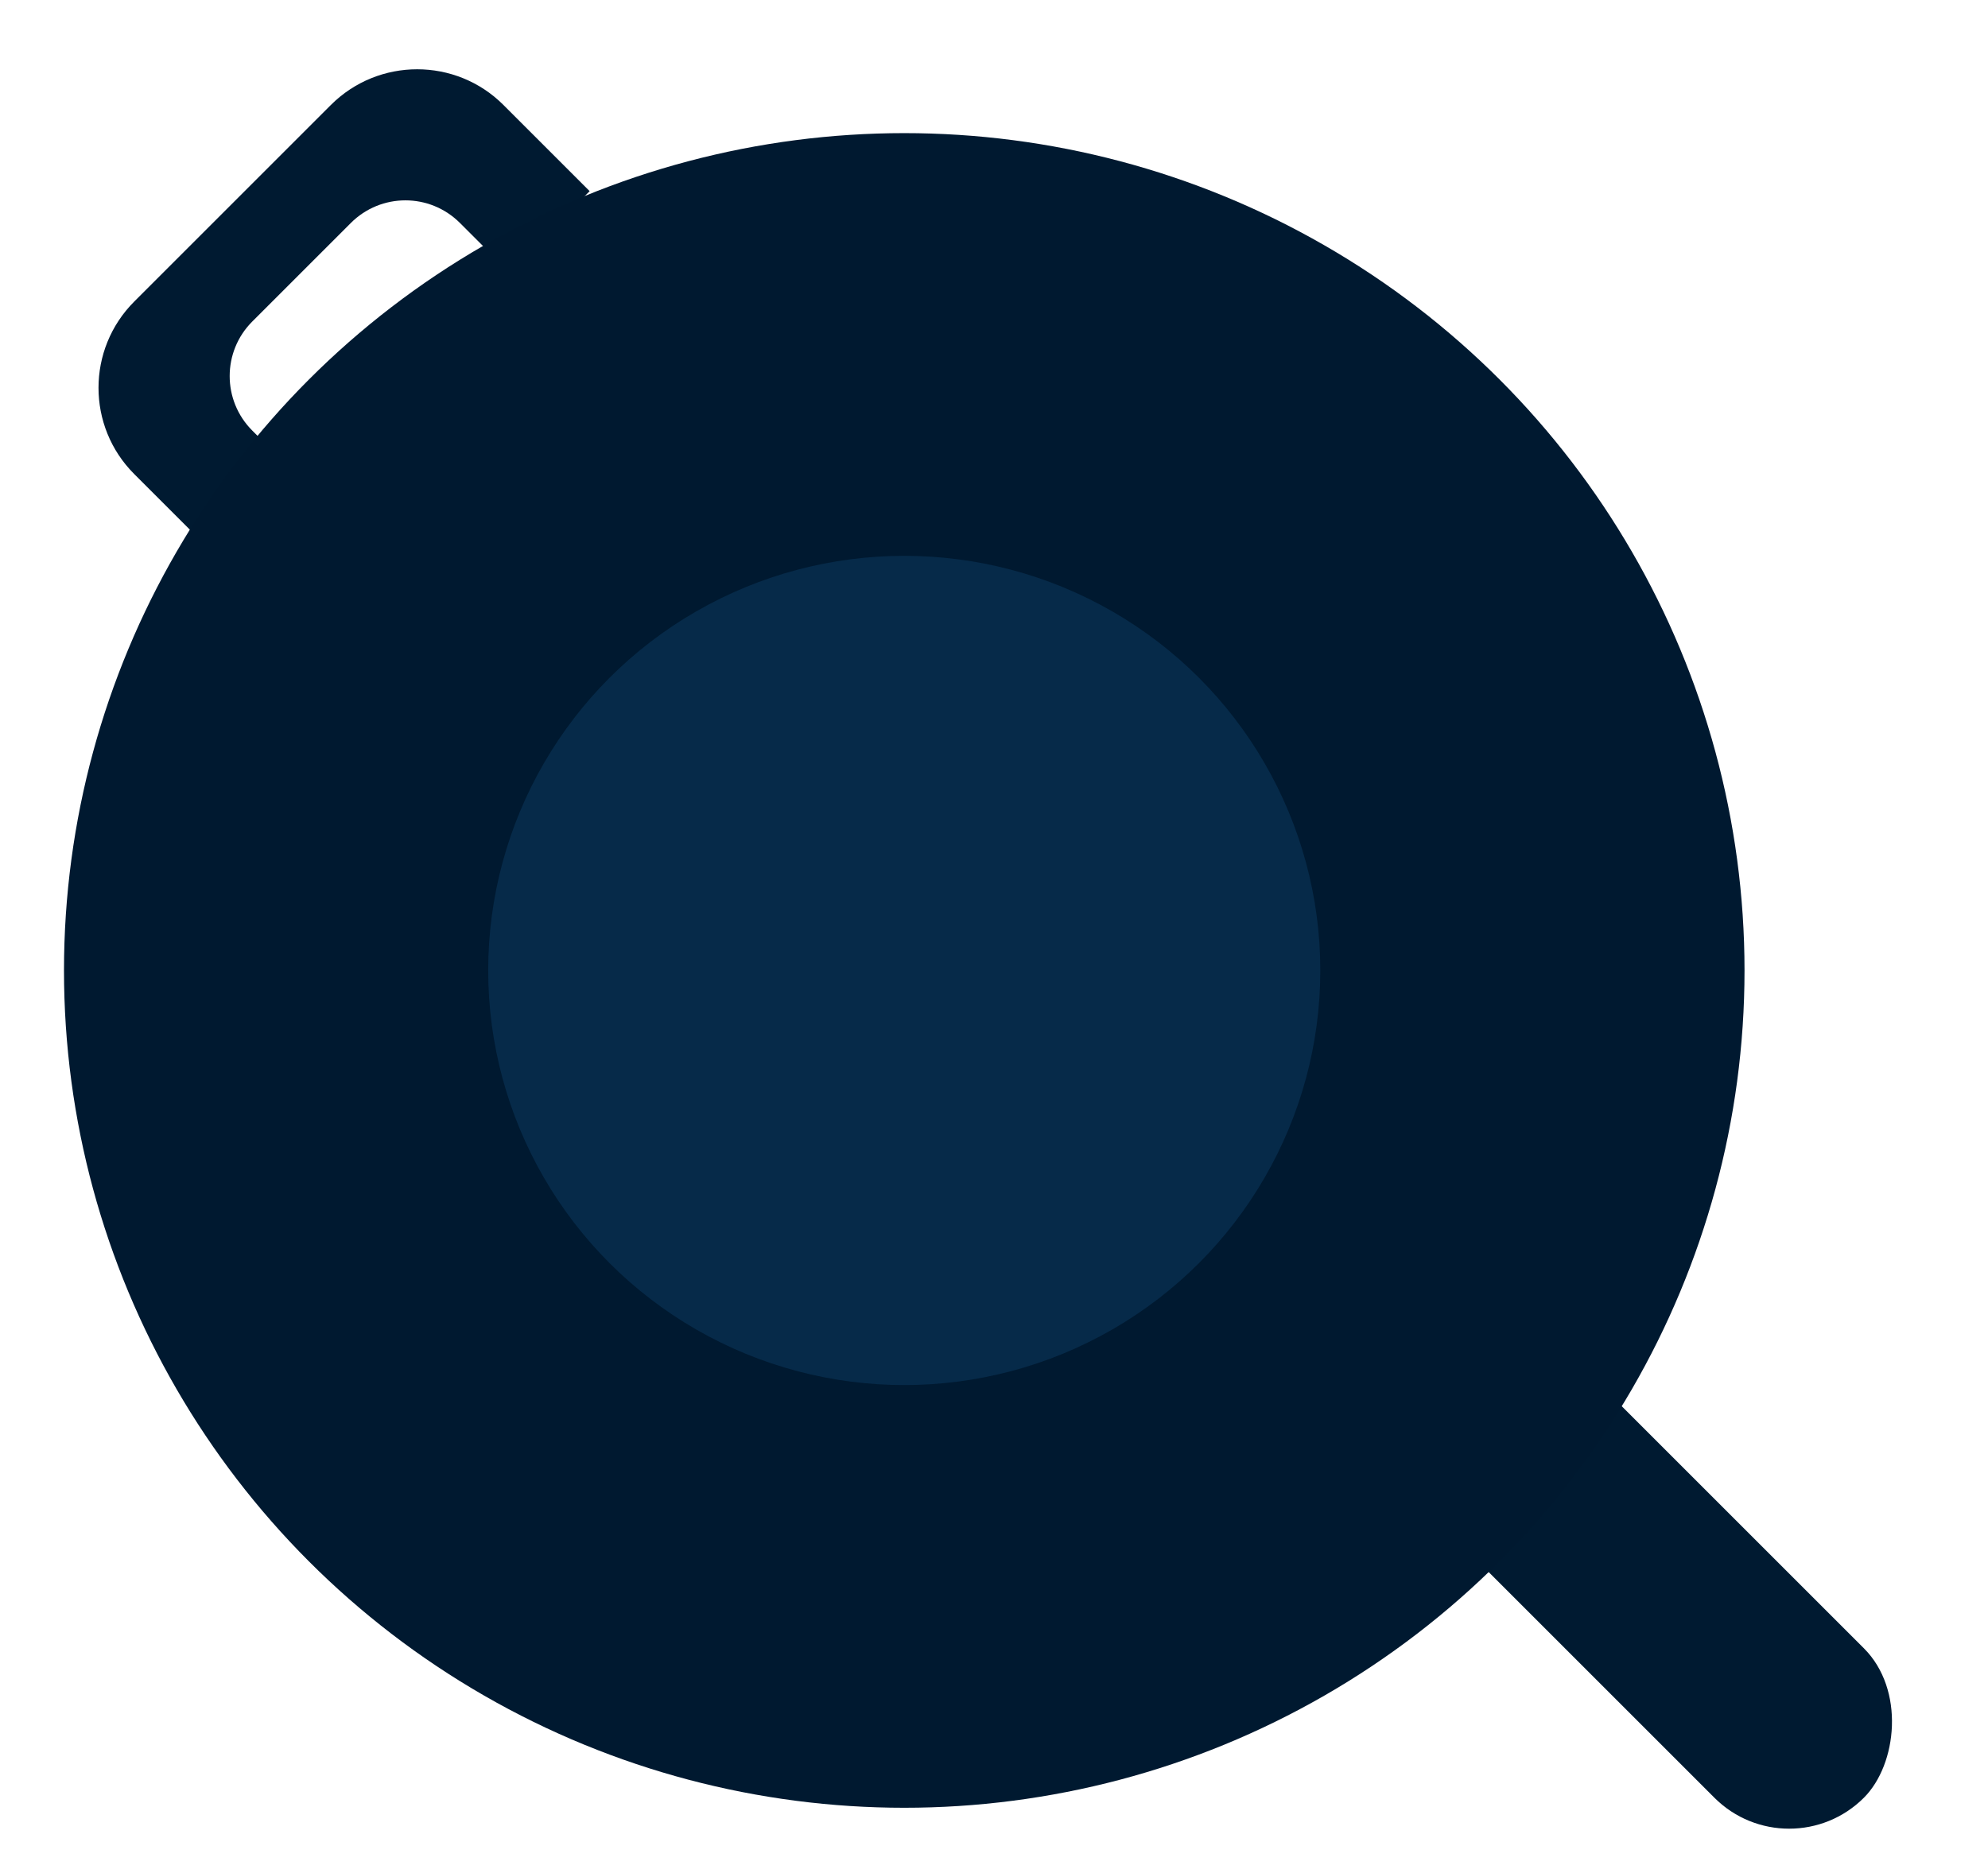 
<svg width="104px" height="98px" viewBox="471 218 98 97" version="1.1" xmlns="http://www.w3.org/2000/svg" xmlns:xlink="http://www.w3.org/1999/xlink">
    <!-- Generator: Sketch 40.1 (33804) - http://www.bohemiancoding.com/sketch -->
    <desc>Created with Sketch.</desc>
    <defs></defs>
    <g id="Group" stroke="none" stroke-width="1" fill="none" fill-rule="evenodd" transform="translate(471, 218)">
        <rect id="Rectangle-8" fill="#001A31" transform="translate(76.42, 75.489) rotate(45) translate(-76.42, -75.489) " x="51.497" y="70.015" width="49.845" height="10.947" rx="5.474"></rect>
        <path d="M21.364,21.309 L27.556,21.309 L27.556,14.993 C27.556,11.512 24.726,8.677 21.234,8.677 L6.843,8.677 C3.351,8.677 0.521,11.505 0.521,14.993 L0.521,21.309 L6.713,21.309 C6.533,20.855 6.435,20.36 6.435,19.842 L6.435,17.724 C6.435,15.518 8.224,13.73 10.43,13.73 L17.647,13.73 C19.853,13.73 21.642,15.513 21.642,17.724 L21.642,19.842 C21.642,20.36 21.543,20.855 21.364,21.309 Z" id="Combined-Shape" fill="#001A31" transform="translate(14.039, 14.993) rotate(-45) translate(-14.039, -14.993) "></path>
        <ellipse id="Oval-3" fill="#001930" cx="44.353" cy="50.263" rx="43.509" ry="43.368"></ellipse>
        <ellipse id="Oval-4" fill="#062A49" cx="44.353" cy="50.263" rx="21.543" ry="21.474"></ellipse>
    </g>
</svg>